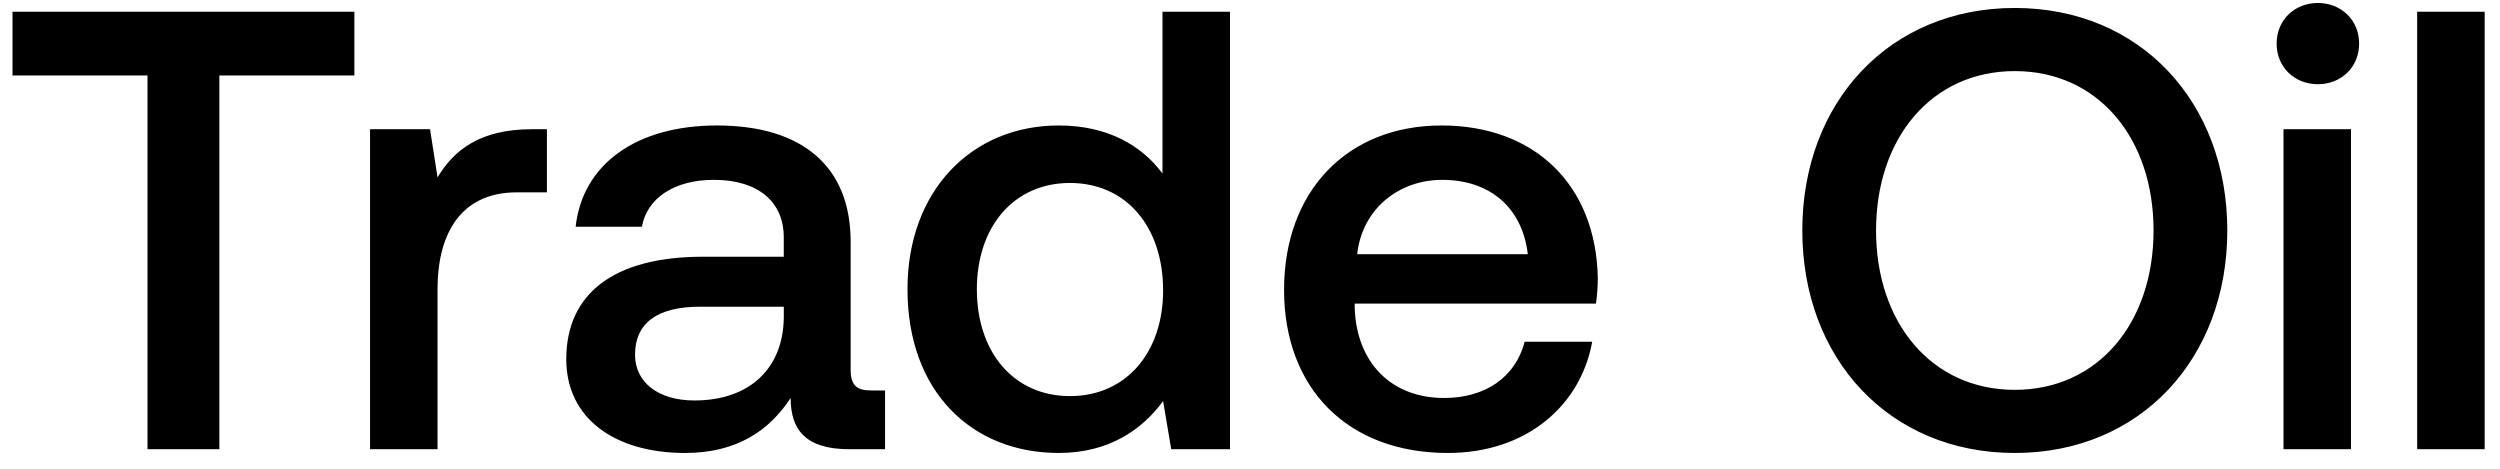 <svg width="128" height="24" viewBox="0 0 128 24" fill="none" xmlns="http://www.w3.org/2000/svg"><path d="M.64 3.864h6.912V23h3.68V3.864h6.912V.6H.64v3.264zm26.594 2.752c-2.688 0-4 1.088-4.832 2.464l-.384-2.464h-3.072V23h3.456v-8.224c0-2.528.992-4.928 4.064-4.928h1.536V6.616h-.768zm17.375 13.376c-.703 0-1.056-.224-1.056-1.056v-6.56c0-3.872-2.495-5.952-6.847-5.952-4.129 0-6.88 1.984-7.233 5.184h3.392c.256-1.44 1.633-2.4 3.68-2.4 2.273 0 3.584 1.12 3.584 2.944v.992h-4.127c-4.577 0-7.009 1.888-7.009 5.248 0 3.04 2.497 4.8 6.08 4.8 2.657 0 4.32-1.152 5.408-2.816 0 1.632.768 2.624 3.008 2.624h1.825v-3.008h-.705zm-4.48-3.712c-.032 2.528-1.695 4.224-4.575 4.224-1.889 0-3.04-.96-3.04-2.336 0-1.664 1.183-2.464 3.328-2.464h4.288v.576zm19.39-7.392c-1.056-1.44-2.816-2.464-5.312-2.464-4.448 0-7.744 3.328-7.744 8.384 0 5.248 3.296 8.384 7.744 8.384 2.592 0 4.288-1.216 5.344-2.656L59.967 23h3.008V.6h-3.456v8.288zM54.783 20.28c-2.88 0-4.768-2.24-4.768-5.472 0-3.2 1.888-5.44 4.768-5.44s4.768 2.24 4.768 5.504c0 3.168-1.888 5.408-4.768 5.408zm19.345 2.912c4.064 0 6.816-2.464 7.392-5.696h-3.456c-.48 1.824-2.016 2.88-4.128 2.88-2.72 0-4.48-1.824-4.576-4.608v-.224h12.352c.064-.448.096-.896.096-1.312-.096-4.8-3.264-7.808-8-7.808-4.832 0-8.064 3.36-8.064 8.416 0 5.024 3.232 8.352 8.384 8.352zm-4.64-10.176c.256-2.336 2.144-3.808 4.352-3.808 2.4 0 4.096 1.376 4.384 3.808h-8.736zm44.55-1.216c0-6.56-4.448-11.392-10.88-11.392S92.278 5.24 92.278 11.8s4.448 11.392 10.88 11.392 10.88-4.832 10.88-11.392zm-17.984 0c0-4.736 2.848-8.16 7.104-8.16s7.104 3.424 7.104 8.16c0 4.736-2.848 8.16-7.104 8.16s-7.104-3.424-7.104-8.16zm22.621-7.488c1.184 0 2.112-.864 2.112-2.08 0-1.216-.928-2.08-2.112-2.08-1.184 0-2.112.864-2.112 2.08 0 1.216.928 2.08 2.112 2.08zM116.915 23h3.456V6.616h-3.456V23zm6.844 0h3.456V.6h-3.456V23z" fill="#000"/></svg>